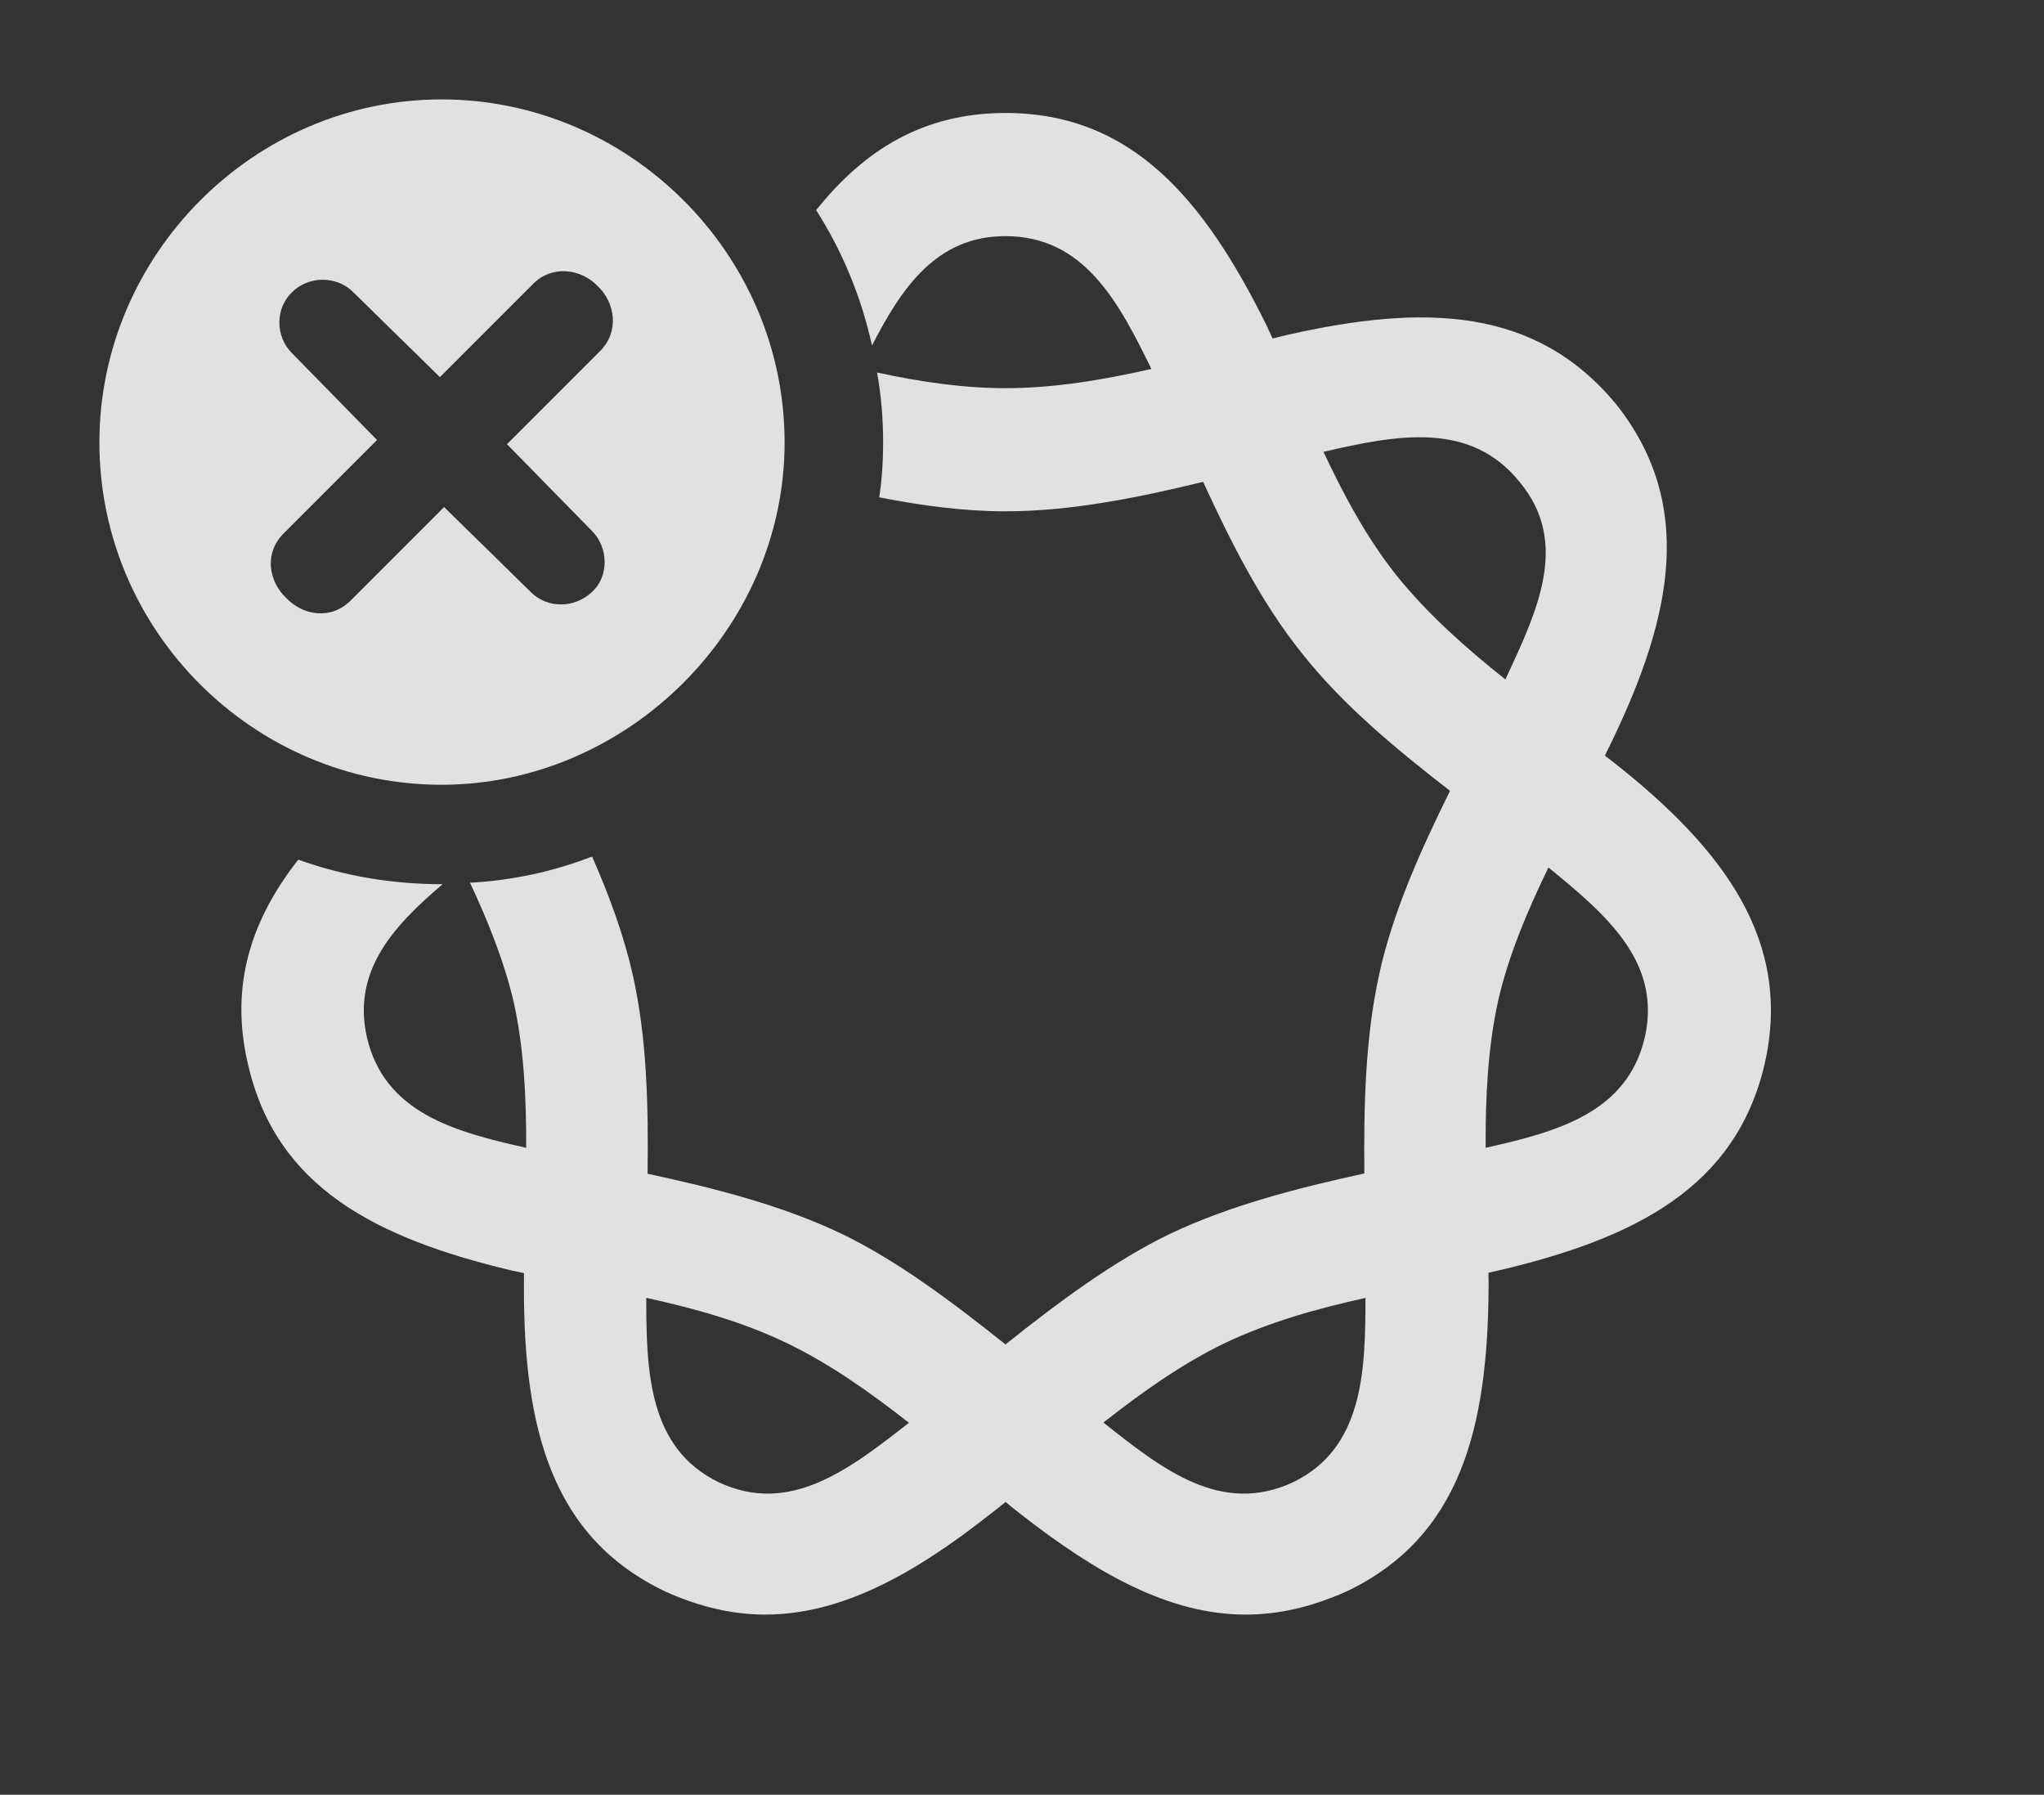 <?xml version="1.0" encoding="UTF-8"?>
<!--Generator: Apple Native CoreSVG 341-->
<!DOCTYPE svg
PUBLIC "-//W3C//DTD SVG 1.1//EN"
       "http://www.w3.org/Graphics/SVG/1.1/DTD/svg11.dtd">
<svg version="1.1" xmlns="http://www.w3.org/2000/svg" xmlns:xlink="http://www.w3.org/1999/xlink" viewBox="0 0 23.506 20.635">
 <rect x="0" y="0" width="23.506" height="20.635" fill="#333333" stroke="none"/>
 <g>
  <rect height="20.635" opacity="0" width="23.506" x="0" y="0"/>
  <path d="M14.56 3.73L14.635 3.892C14.696 3.876 14.756 3.862 14.815 3.848C16.377 3.496 17.666 3.525 18.594 4.658C19.492 5.801 19.229 7.08 18.545 8.506C18.516 8.566 18.487 8.626 18.456 8.688C18.497 8.719 18.536 8.749 18.574 8.779C19.834 9.775 20.615 10.83 20.293 12.236C19.961 13.652 18.809 14.238 17.227 14.609C17.191 14.617 17.155 14.625 17.117 14.633C17.119 14.691 17.119 14.748 17.119 14.805C17.109 16.416 16.797 17.676 15.479 18.301C15.078 18.477 14.707 18.564 14.326 18.564C13.447 18.564 12.617 18.096 11.729 17.402C11.674 17.359 11.62 17.316 11.564 17.269C11.508 17.316 11.452 17.36 11.396 17.402C10.518 18.096 9.678 18.564 8.799 18.564C8.428 18.564 8.047 18.477 7.656 18.301C6.338 17.676 6.025 16.416 6.025 14.805C6.025 14.75 6.025 14.695 6.026 14.638C5.979 14.629 5.934 14.619 5.889 14.609C4.326 14.238 3.174 13.652 2.852 12.236C2.638 11.333 2.888 10.575 3.43 9.884C3.946 10.069 4.501 10.166 5.078 10.166C5.082 10.166 5.087 10.166 5.091 10.165C4.529 10.644 4.048 11.158 4.219 11.924C4.421 12.795 5.225 13.012 6.051 13.197C6.053 12.632 6.027 12.063 5.908 11.523C5.8 11.06 5.616 10.6 5.405 10.149C5.896 10.123 6.368 10.019 6.809 9.848C7.006 10.296 7.173 10.75 7.275 11.201C7.442 11.937 7.457 12.724 7.447 13.495C8.211 13.66 8.988 13.855 9.688 14.19C10.33 14.502 10.958 14.975 11.563 15.458C12.167 14.975 12.807 14.5 13.447 14.19C14.138 13.86 14.932 13.657 15.69 13.492C15.683 12.723 15.699 11.94 15.859 11.211C16.013 10.498 16.333 9.786 16.675 9.093C16.056 8.613 15.44 8.104 14.971 7.51C14.502 6.924 14.154 6.233 13.836 5.54C13.089 5.722 12.314 5.879 11.562 5.879C11.088 5.879 10.599 5.814 10.111 5.718C10.143 5.512 10.156 5.301 10.156 5.088C10.156 4.814 10.134 4.544 10.086 4.283C10.576 4.389 11.073 4.463 11.562 4.463C12.121 4.463 12.686 4.368 13.241 4.242C12.866 3.475 12.469 2.715 11.562 2.715C10.771 2.715 10.369 3.307 10.028 3.973C9.905 3.413 9.686 2.887 9.386 2.416C9.94 1.722 10.621 1.299 11.562 1.299C13.018 1.299 13.848 2.295 14.56 3.73ZM8.262 17.041C9.085 17.429 9.771 16.89 10.453 16.359C10.009 16.01 9.545 15.683 9.062 15.449C8.552 15.201 7.994 15.045 7.432 14.922C7.432 15.774 7.459 16.649 8.262 17.041ZM14.072 15.449C13.592 15.682 13.132 16.008 12.689 16.356C13.368 16.894 14.043 17.428 14.873 17.041C15.676 16.649 15.702 15.775 15.703 14.923C15.146 15.046 14.587 15.202 14.072 15.449ZM17.227 11.514C17.108 12.058 17.082 12.63 17.085 13.197C17.91 13.012 18.714 12.795 18.916 11.924C19.11 11.055 18.464 10.51 17.807 9.974C17.562 10.479 17.344 10.995 17.227 11.514ZM15.22 5.195C15.458 5.702 15.724 6.196 16.064 6.621C16.422 7.064 16.859 7.452 17.312 7.812C17.673 7.036 18.057 6.246 17.48 5.547C16.913 4.838 16.071 4.998 15.22 5.195Z" fill="white" fill-opacity="0.85"/>
  <path d="M9.023 5.088C9.023 7.236 7.207 9.023 5.078 9.023C2.92 9.023 1.143 7.256 1.143 5.088C1.143 2.93 2.92 1.143 5.078 1.143C7.236 1.143 9.023 2.92 9.023 5.088ZM6.133 3.262L5.059 4.336L4.062 3.359C3.867 3.164 3.545 3.174 3.359 3.359C3.164 3.545 3.164 3.867 3.359 4.062L4.336 5.059L3.262 6.133C3.037 6.357 3.086 6.68 3.291 6.875C3.486 7.08 3.809 7.129 4.033 6.904L5.107 5.83L6.104 6.807C6.299 7.002 6.611 6.992 6.807 6.807C7.002 6.631 7.002 6.299 6.807 6.104L5.83 5.107L6.904 4.033C7.119 3.818 7.08 3.486 6.875 3.291C6.68 3.086 6.348 3.047 6.133 3.262Z" fill="white" fill-opacity="0.85"/>
 </g>
</svg>
